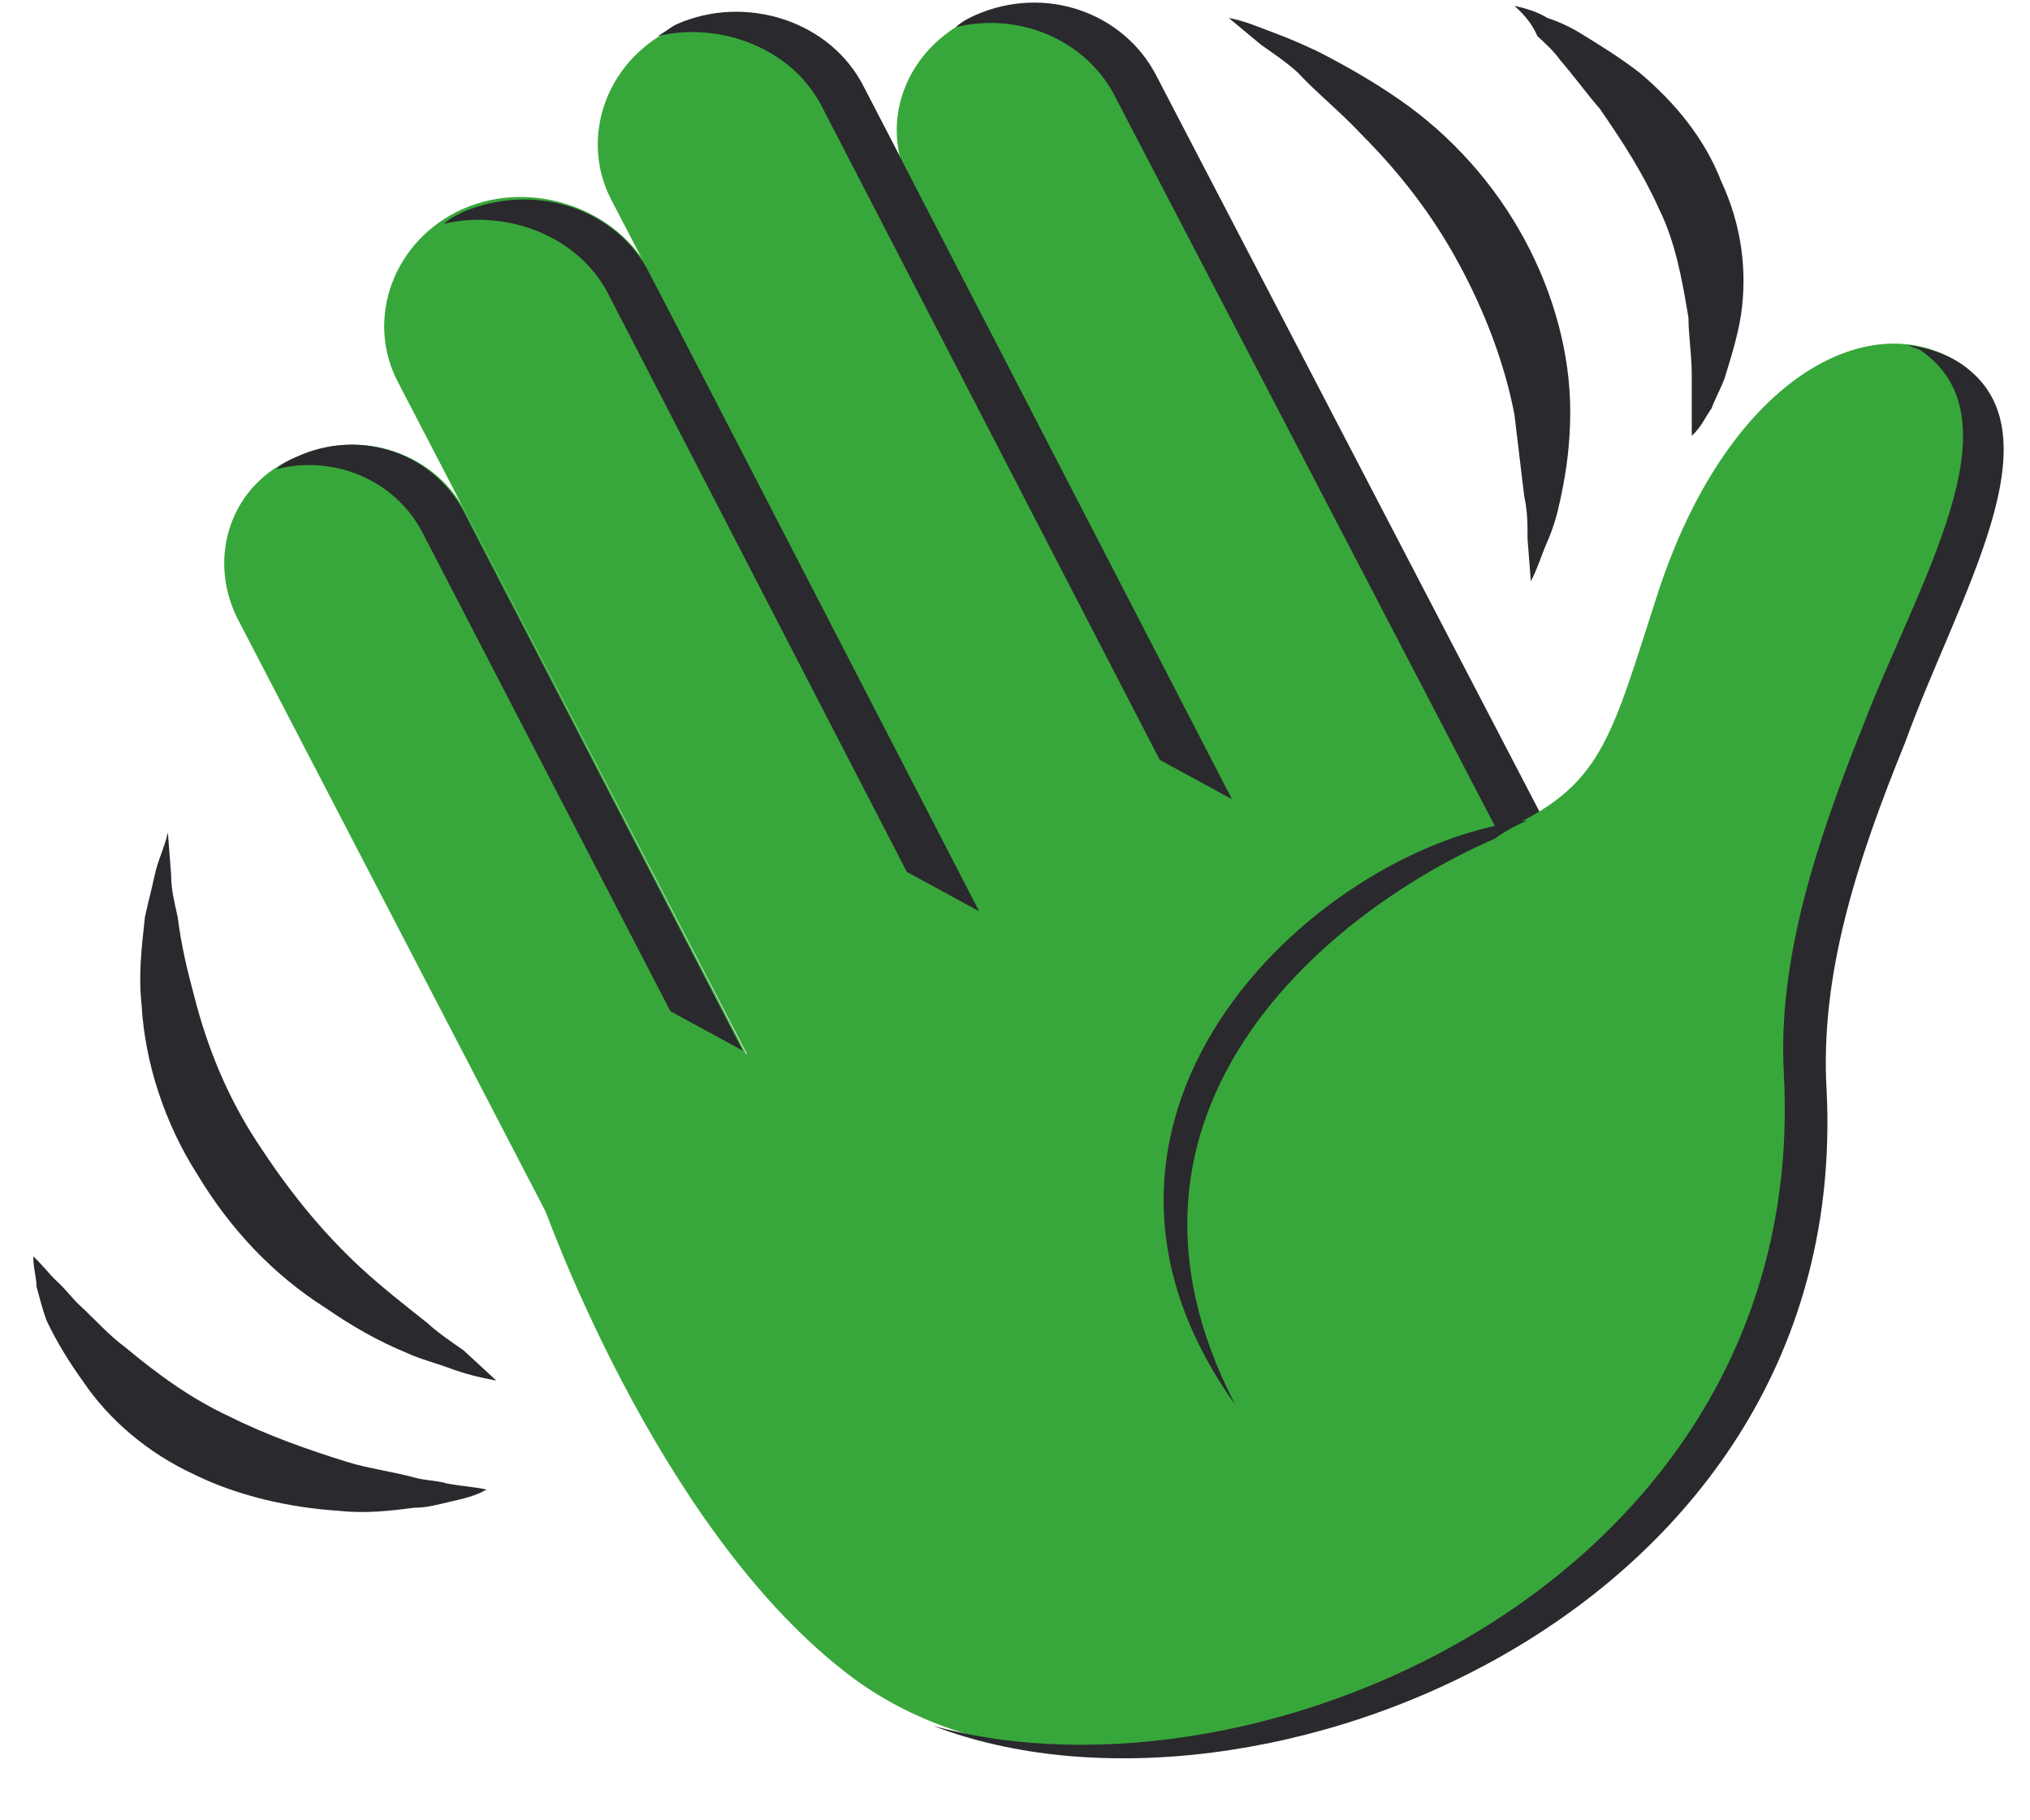<svg width="29" height="26" viewBox="0 0 29 26" fill="none" xmlns="http://www.w3.org/2000/svg">
<path d="M7.09 19.719C6.855 19.675 6.668 19.632 6.433 19.546C6.199 19.459 6.011 19.416 5.823 19.329C5.401 19.157 5.026 18.94 4.65 18.681C3.9 18.205 3.29 17.556 2.821 16.778C2.351 16.043 2.07 15.178 2.023 14.356C1.976 13.923 2.023 13.534 2.07 13.101C2.117 12.885 2.164 12.712 2.211 12.496C2.257 12.28 2.351 12.107 2.398 11.89L2.445 12.496C2.445 12.712 2.492 12.885 2.539 13.101C2.586 13.491 2.68 13.88 2.774 14.226C2.961 14.961 3.243 15.653 3.665 16.302C4.087 16.951 4.556 17.556 5.166 18.119C5.448 18.378 5.776 18.637 6.105 18.897C6.246 19.027 6.433 19.157 6.621 19.286L7.09 19.719ZM6.949 21.276C6.809 21.362 6.621 21.406 6.433 21.449C6.246 21.492 6.105 21.535 5.917 21.535C5.589 21.579 5.213 21.622 4.838 21.579C4.134 21.535 3.384 21.362 2.774 21.06C2.117 20.757 1.554 20.281 1.178 19.719C0.991 19.459 0.803 19.157 0.662 18.854C0.615 18.724 0.568 18.551 0.522 18.378C0.522 18.248 0.475 18.119 0.475 17.945C0.615 18.075 0.709 18.205 0.803 18.291C0.944 18.421 1.038 18.551 1.131 18.637C1.366 18.854 1.554 19.07 1.788 19.243C2.257 19.632 2.727 19.978 3.29 20.238C3.806 20.497 4.416 20.714 4.979 20.887C5.26 20.973 5.589 21.016 5.917 21.103C6.058 21.146 6.246 21.146 6.386 21.189C6.621 21.233 6.762 21.233 6.949 21.276ZM17.553 0.256C17.787 0.299 17.975 0.386 18.21 0.472C18.444 0.559 18.632 0.645 18.82 0.732C19.242 0.948 19.617 1.164 19.993 1.424C20.743 1.943 21.353 2.635 21.775 3.413C22.198 4.192 22.432 5.057 22.432 5.879C22.432 6.311 22.385 6.7 22.291 7.133C22.245 7.349 22.198 7.522 22.104 7.738C22.01 7.955 21.963 8.128 21.869 8.301L21.822 7.695C21.822 7.479 21.822 7.306 21.775 7.09L21.635 5.922C21.494 5.187 21.212 4.451 20.837 3.759C20.462 3.067 19.993 2.462 19.43 1.9C19.148 1.597 18.82 1.337 18.538 1.035C18.397 0.905 18.21 0.775 18.022 0.645L17.553 0.256ZM21.635 0.083C21.822 0.126 21.963 0.17 22.104 0.256C22.245 0.299 22.432 0.386 22.573 0.472C22.855 0.645 23.136 0.818 23.418 1.035C23.934 1.467 24.356 1.986 24.59 2.592C24.872 3.197 24.966 3.846 24.872 4.495C24.825 4.797 24.731 5.1 24.637 5.403C24.59 5.533 24.497 5.706 24.45 5.835C24.356 5.965 24.309 6.095 24.168 6.225V5.36C24.168 5.057 24.121 4.797 24.121 4.538C24.027 3.976 23.934 3.457 23.699 2.981C23.465 2.462 23.183 2.029 22.855 1.554C22.667 1.337 22.479 1.078 22.291 0.862C22.198 0.732 22.104 0.645 21.963 0.516C21.869 0.299 21.729 0.17 21.635 0.083Z" fill="#2A292D"/>
<path d="M4.229 6.528C3.291 6.917 2.962 7.955 3.385 8.82L9.296 20.195L12.581 18.768L6.669 7.35C6.247 6.485 5.167 6.096 4.229 6.528ZM19.759 15.567L23.231 14.054L16.475 1.078C16.006 0.213 14.88 -0.176 13.894 0.257C12.956 0.689 12.534 1.727 13.003 2.636L19.759 15.567Z" fill="#38A73B"/>
<path d="M13.938 0.214C13.844 0.257 13.75 0.3 13.656 0.387C14.548 0.171 15.486 0.56 15.908 1.338L22.665 14.313L23.274 14.054L16.518 1.079C16.049 0.171 14.923 -0.219 13.938 0.214Z" fill="#2A292D"/>
<path d="M12.577 18.726L16.19 17.125L9.293 3.891C8.823 2.982 7.604 2.55 6.618 2.982C5.633 3.415 5.211 4.539 5.68 5.448L12.577 18.726Z" fill="#38A73B"/>
<path d="M6.621 3.025C6.528 3.069 6.434 3.112 6.34 3.198C7.231 2.982 8.263 3.371 8.686 4.193L12.955 12.454L13.988 13.016L9.296 3.934C8.826 2.982 7.654 2.593 6.621 3.025Z" fill="#2A292D"/>
<path d="M15.628 16.086L19.24 14.486L12.343 1.251C11.874 0.343 10.654 -0.09 9.669 0.386C8.684 0.818 8.262 1.943 8.731 2.851L15.628 16.086Z" fill="#38A73B"/>
<path d="M9.671 0.344C9.577 0.387 9.484 0.473 9.39 0.517C10.281 0.3 11.313 0.69 11.736 1.512L16.568 10.854L17.6 11.416L12.346 1.252C11.876 0.3 10.657 -0.089 9.671 0.344ZM4.229 6.529C4.135 6.572 4.041 6.615 3.947 6.702C4.792 6.485 5.683 6.875 6.059 7.653L9.577 14.444L10.61 15.006L6.669 7.394C6.246 6.485 5.167 6.096 4.229 6.529Z" fill="#2A292D"/>
<path d="M28.061 5.23C26.794 4.322 24.729 5.317 23.697 8.431C22.994 10.594 22.9 11.242 21.398 11.891L20.554 10.291C20.554 10.291 7.229 16.216 7.745 17.168C7.745 17.168 9.34 21.752 12.062 23.872C16.096 27.072 25.527 23.655 25.949 15.394C26.184 10.594 29.421 6.225 28.061 5.23Z" fill="#38A73B"/>
<path d="M28.064 5.231C27.83 5.058 27.548 4.972 27.267 4.929C27.314 4.972 27.407 4.972 27.454 5.015C28.862 6.01 27.407 8.302 26.61 10.378C25.953 12.022 25.39 13.709 25.484 15.352C25.859 22.532 18.024 25.948 13.332 24.651C17.93 26.424 26.469 23.051 26.094 15.568C26 13.925 26.516 12.325 27.22 10.595C27.971 8.519 29.425 6.226 28.064 5.231Z" fill="#2A292D"/>
<path d="M21.823 11.72C18.915 12.023 14.645 15.872 17.648 20.067C15.443 15.829 19.055 12.974 21.354 11.979C21.589 11.806 21.823 11.72 21.823 11.72Z" fill="#2A292D"/>
</svg>
